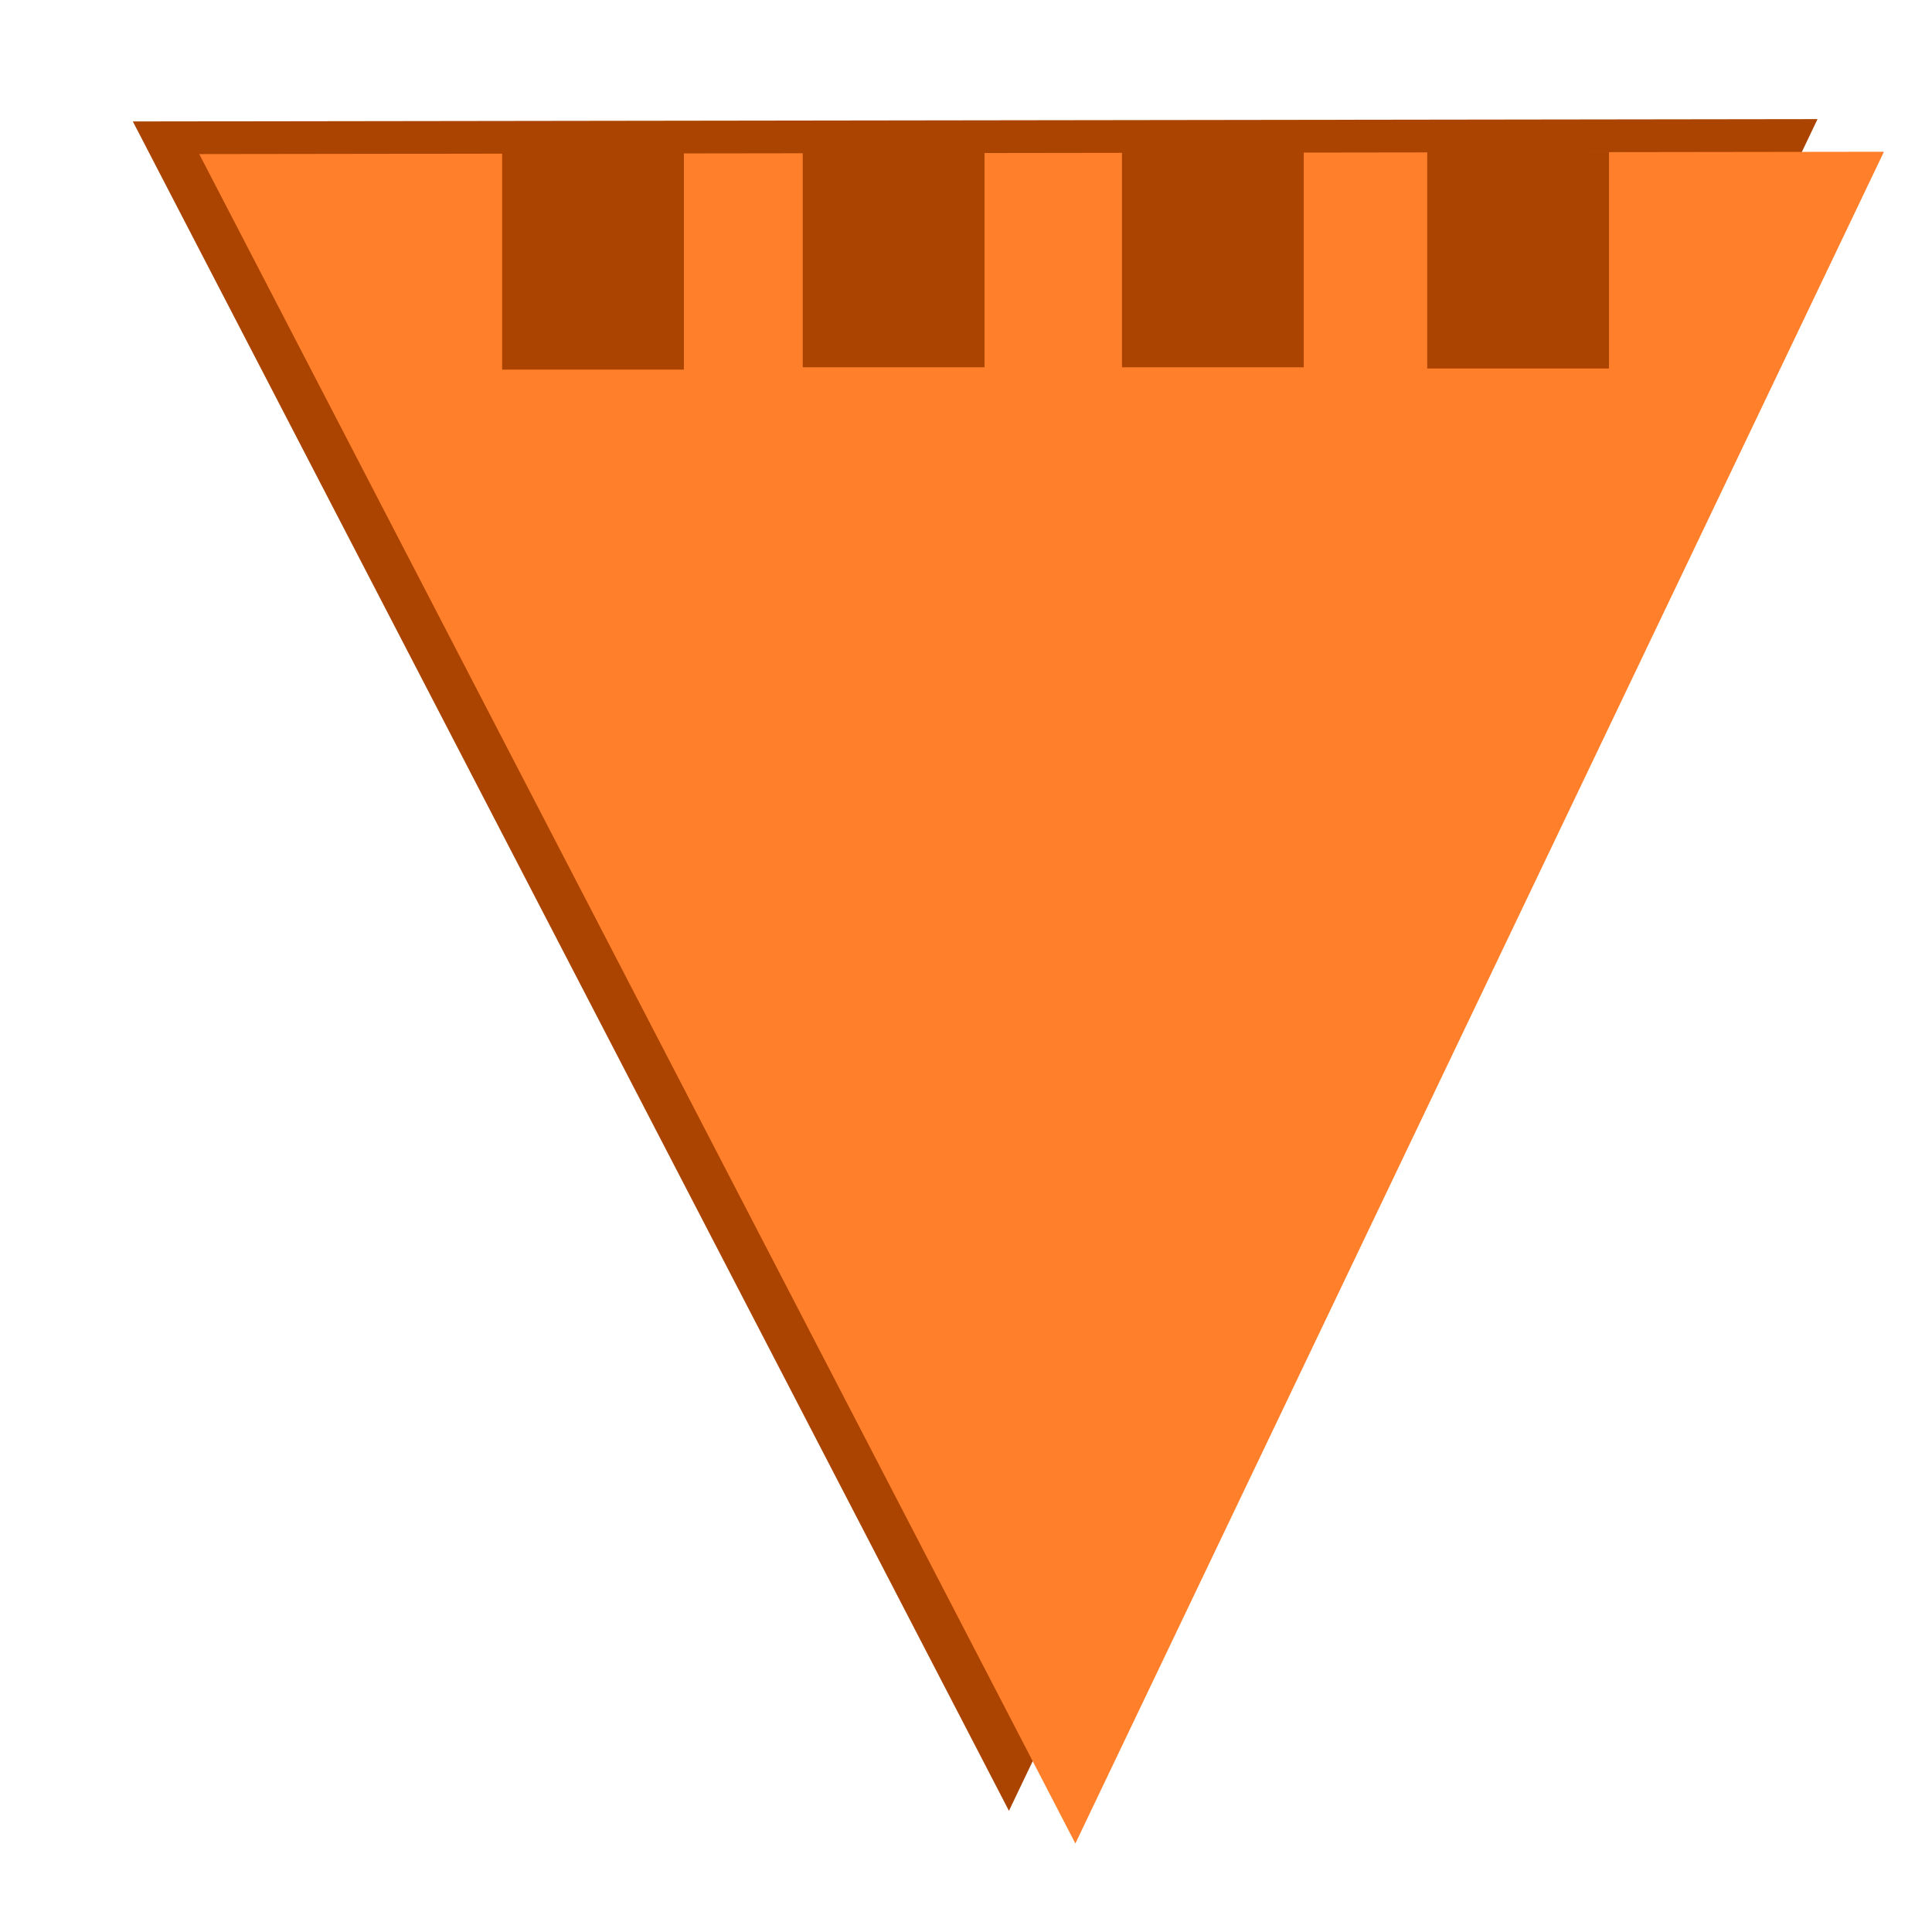 <?xml version="1.0" encoding="UTF-8" standalone="no"?>
<!-- Created with Inkscape (http://www.inkscape.org/) -->

<svg
   xmlns:osb="http://www.openswatchbook.org/uri/2009/osb"
   xmlns:dc="http://purl.org/dc/elements/1.1/"
   xmlns:cc="http://creativecommons.org/ns#"
   xmlns:rdf="http://www.w3.org/1999/02/22-rdf-syntax-ns#"
   xmlns:svg="http://www.w3.org/2000/svg"
   xmlns="http://www.w3.org/2000/svg"
   xmlns:sodipodi="http://sodipodi.sourceforge.net/DTD/sodipodi-0.dtd"
   xmlns:inkscape="http://www.inkscape.org/namespaces/inkscape"
   width="64"
   height="64"
   id="svg4168"
   version="1.1"
   inkscape:version="0.91 r13725"
   viewBox="0 0 64 64"
   sodipodi:docname="output.svg">
  <defs
     id="defs4170">
    <linearGradient
       id="linearGradient6152"
       osb:paint="gradient">
      <stop
         style="stop-color:#000000;stop-opacity:1;"
         offset="0"
         id="stop6154" />
      <stop
         style="stop-color:#000000;stop-opacity:0;"
         offset="1"
         id="stop6156" />
    </linearGradient>
  </defs>
  <sodipodi:namedview
     id="base"
     pagecolor="#ffffff"
     bordercolor="#666666"
     borderopacity="1.0"
     inkscape:pageopacity="0.0"
     inkscape:pageshadow="2"
     inkscape:zoom="9.1606236"
     inkscape:cx="0.36580952"
     inkscape:cy="49.653504"
     inkscape:current-layer="layer1"
     showgrid="true"
     inkscape:document-units="px"
     inkscape:grid-bbox="true"
     inkscape:window-width="1920"
     inkscape:window-height="1173"
     inkscape:window-x="0"
     inkscape:window-y="27"
     inkscape:window-maximized="1"
     showguides="true"
     inkscape:guide-bbox="true">
    <sodipodi:guide
       position="-98.494,4.091"
       orientation="0,1"
       id="guide6222" />
    <sodipodi:guide
       position="-87.224,11.193"
       orientation="0,1"
       id="guide6224" />
  </sodipodi:namedview>
  <g
     id="layer1"
     inkscape:label="Layer 1"
     inkscape:groupmode="layer">
    <g
       id="grp"
       transform="matrix(-1,0,0,-1,66.808,65.013)"
       inkscape:label="#g6196">
      <path
         sodipodi:nodetypes="cccc"
         inkscape:connector-curvature="0"
         id="path4716-3"
         d="M 6.6,61.067 33.385,5.027 62.408,60.99 Z"
         style="fill:#aa4400;fill-opacity:1;fill-rule:evenodd;stroke:none;stroke-width:1;stroke-linecap:butt;stroke-linejoin:miter;stroke-miterlimit:4;stroke-dasharray:none;stroke-dashoffset:0;stroke-opacity:1" />
      <path
         sodipodi:nodetypes="cccc"
         inkscape:connector-curvature="0"
         id="body"
         d="M 4.4,59.986 31.185,3.946 60.208,59.909 Z"
         style="fill:#ff7f2a;fill-opacity:1;fill-rule:evenodd;stroke:none;stroke-width:1;stroke-linecap:butt;stroke-linejoin:miter;stroke-miterlimit:4;stroke-dasharray:none;stroke-dashoffset:0;stroke-opacity:1" />
    </g>
    <rect
       style="opacity:1;fill:#aa4400;fill-opacity:1;stroke:none;stroke-width:1;stroke-miterlimit:4;stroke-dasharray:none;stroke-dashoffset:0;stroke-opacity:1"
       id="rect6220"
       width="6.021"
       height="7.179"
       x="-53.3"
       y="-12.206"
       transform="scale(-1,-1)" />
    <rect
       style="opacity:1;fill:#aa4400;fill-opacity:1;stroke:none;stroke-width:1;stroke-miterlimit:4;stroke-dasharray:none;stroke-dashoffset:0;stroke-opacity:1"
       id="rect6220-6"
       width="6.021"
       height="7.179"
       x="-43.188"
       y="-12.167"
       transform="scale(-1,-1)" />
    <rect
       style="opacity:1;fill:#aa4400;fill-opacity:1;stroke:none;stroke-width:1;stroke-miterlimit:4;stroke-dasharray:none;stroke-dashoffset:0;stroke-opacity:1"
       id="rect6220-7"
       width="6.021"
       height="7.179"
       x="-32.613"
       y="-12.167"
       transform="scale(-1,-1)" />
    <rect
       style="opacity:1;fill:#aa4400;fill-opacity:1;stroke:none;stroke-width:1;stroke-miterlimit:4;stroke-dasharray:none;stroke-dashoffset:0;stroke-opacity:1"
       id="rect6220-5"
       width="6.021"
       height="7.179"
       x="-22.655"
       y="-12.244"
       transform="scale(-1,-1)" />
  </g>
</svg>
